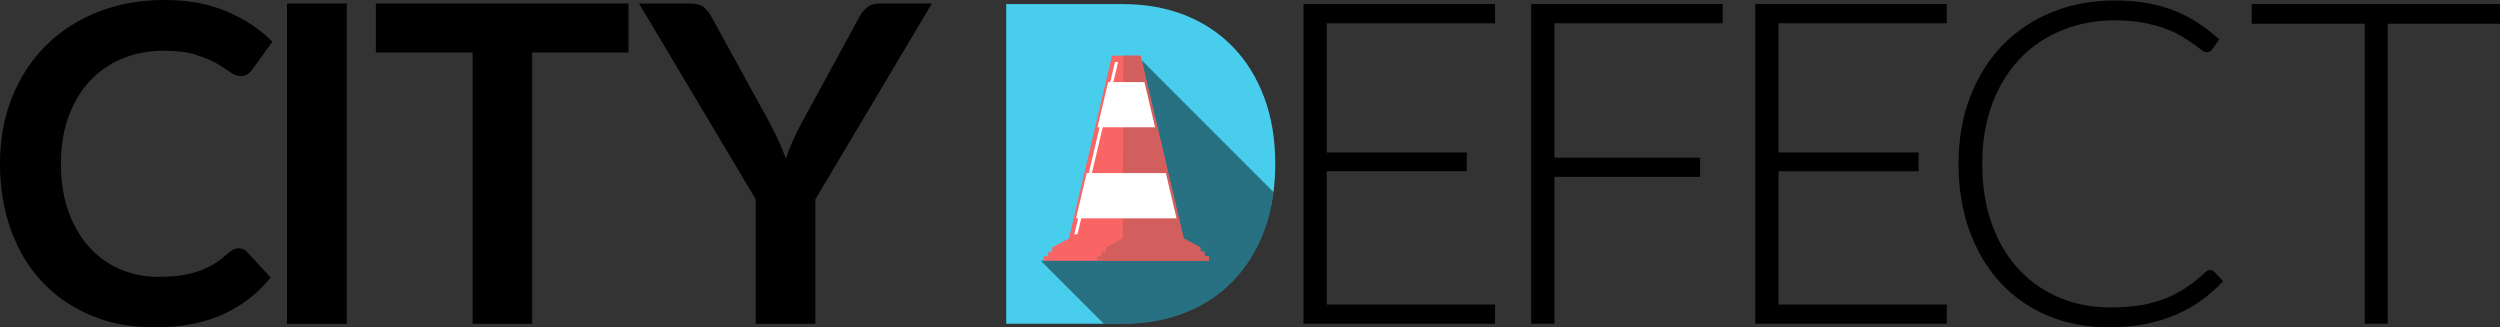 <?xml version="1.0" encoding="utf-8"?>
<!-- Generator: Adobe Illustrator 16.0.0, SVG Export Plug-In . SVG Version: 6.00 Build 0)  -->
<!DOCTYPE svg PUBLIC "-//W3C//DTD SVG 1.1//EN" "http://www.w3.org/Graphics/SVG/1.1/DTD/svg11.dtd">
<svg version="1.1" id="Logo" xmlns="http://www.w3.org/2000/svg" xmlns:xlink="http://www.w3.org/1999/xlink" x="0px" y="0px"
	 width="779.535px" height="102.069px" viewBox="0 0 779.535 102.069" enable-background="new 0 0 779.535 102.069"
	 xml:space="preserve">
<rect x="0" y="0" width="779.535" height="102.069" fill="#333333" stroke="none"/>
<g>
	<g>
		<path d="M74.444,77.413c1.013,0,1.887,0.393,2.625,1.176l7.32,7.941c-4.052,5.018-9.036,8.863-14.951,11.531
			c-5.916,2.672-13.017,4.008-21.304,4.008c-7.413,0-14.077-1.268-19.992-3.799c-5.917-2.531-10.97-6.055-15.159-10.566
			c-4.189-4.512-7.401-9.898-9.633-16.16C1.115,65.284,0,58.446,0,51.034C0,43.53,1.243,36.658,3.729,30.42
			c2.486-6.237,5.984-11.613,10.497-16.125c4.511-4.511,9.91-8.021,16.194-10.531C36.705,1.255,43.645,0,51.241,0
			c7.412,0,13.892,1.186,19.44,3.556c5.547,2.372,10.3,5.514,14.26,9.427l-6.214,8.632c-0.37,0.553-0.841,1.037-1.416,1.45
			c-0.577,0.415-1.371,0.622-2.383,0.622c-1.059,0-2.141-0.414-3.245-1.243c-1.105-0.829-2.51-1.727-4.212-2.694
			c-1.704-0.967-3.856-1.864-6.458-2.693c-2.601-0.829-5.904-1.243-9.91-1.243c-4.696,0-9.012,0.818-12.948,2.452
			c-3.937,1.634-7.32,3.971-10.152,7.01s-5.041,6.732-6.63,11.083c-1.588,4.351-2.382,9.243-2.382,14.675
			c0,5.617,0.793,10.611,2.382,14.986c1.589,4.373,3.74,8.057,6.458,11.049c2.715,2.992,5.915,5.283,9.599,6.871
			c3.683,1.588,7.642,2.381,11.878,2.381c2.532,0,4.822-0.137,6.871-0.412c2.048-0.277,3.937-0.715,5.663-1.313
			c1.726-0.598,3.36-1.369,4.903-2.314c1.542-0.941,3.073-2.105,4.592-3.486c0.46-0.414,0.943-0.748,1.45-1.002
			C73.293,77.542,73.845,77.413,74.444,77.413z"/>
		<path d="M108.143,100.961H89.497V1.105h18.646V100.961z"/>
		<path d="M195.983,1.105v15.261h-30.04v84.595h-18.577V16.366h-30.179V1.105H195.983z"/>
		<path d="M254.239,62.153v38.809h-18.577V62.153L199.269,1.105h16.367c1.61,0,2.888,0.391,3.833,1.173
			c0.943,0.783,1.737,1.772,2.383,2.97l18.299,33.355c1.06,1.98,1.98,3.856,2.763,5.628c0.783,1.773,1.496,3.511,2.141,5.214
			c0.598-1.749,1.278-3.51,2.038-5.283c0.76-1.771,1.668-3.625,2.728-5.559l18.163-33.355c0.505-1.012,1.266-1.957,2.279-2.832
			c1.012-0.874,2.301-1.312,3.867-1.312h16.436L254.239,62.153z"/>
		<path fill="#48CDED" d="M394.19,30.365c-2.303-6.152-5.542-11.387-9.723-15.709c-4.178-4.32-9.179-7.629-15-9.932
			c-5.823-2.3-12.28-3.451-19.372-3.451h-36.343v99.666h36.343c7.091,0,13.548-1.148,19.372-3.451
			c5.821-2.301,10.822-5.609,15-9.932c4.181-4.32,7.42-9.555,9.723-15.707c1.374-3.672,2.337-7.623,2.889-11.848
			c0.375-2.851,0.563-5.827,0.563-8.93C397.641,43.419,396.49,36.515,394.19,30.365z"/>
		<path d="M466.173,1.274v5.987h-52.475V47.55h43.67v5.847h-43.67v41.557h52.475v5.986h-59.729V1.274H466.173z"/>
		<path d="M537.17,1.274v5.987h-52.475V49.17h45.432v5.987h-45.432v45.783h-7.255V1.274H537.17z"/>
		<path d="M607.042,1.274v5.987h-52.475V47.55h43.67v5.847h-43.67v41.557h52.475v5.986h-59.73V1.274H607.042z"/>
		<path d="M689.167,84.178c0.47,0,0.868,0.164,1.198,0.492l2.817,3.027c-2.066,2.207-4.321,4.191-6.762,5.953
			c-2.442,1.76-5.107,3.264-7.995,4.508c-2.887,1.244-6.057,2.207-9.508,2.887c-3.452,0.68-7.244,1.023-11.376,1.023
			c-6.902,0-13.231-1.209-18.982-3.629c-5.752-2.418-10.683-5.846-14.79-10.283c-4.111-4.438-7.315-9.801-9.616-16.096
			c-2.301-6.291-3.451-13.287-3.451-20.989c0-7.56,1.186-14.462,3.558-20.708c2.37-6.245,5.705-11.61,10.001-16.095
			c4.297-4.483,9.438-7.959,15.427-10.424c5.986-2.465,12.595-3.698,19.826-3.698c3.615,0,6.926,0.271,9.932,0.81
			c3.005,0.541,5.812,1.315,8.417,2.325c2.607,1.01,5.061,2.266,7.361,3.768c2.3,1.503,4.553,3.24,6.762,5.212l-2.184,3.169
			c-0.376,0.563-0.963,0.845-1.761,0.845c-0.422,0-0.963-0.247-1.62-0.739c-0.658-0.494-1.492-1.103-2.5-1.832
			c-1.011-0.728-2.231-1.525-3.663-2.395c-1.434-0.869-3.135-1.667-5.106-2.395c-1.973-0.728-4.251-1.338-6.833-1.832
			c-2.583-0.493-5.518-0.739-8.805-0.739c-6.057,0-11.621,1.045-16.692,3.134c-5.071,2.09-9.438,5.071-13.101,8.945
			c-3.663,3.874-6.516,8.57-8.559,14.087c-2.043,5.518-3.063,11.705-3.063,18.56c0,7.044,1.01,13.337,3.028,18.878
			c2.019,5.539,4.813,10.225,8.382,14.051c3.567,3.828,7.783,6.762,12.644,8.805c4.859,2.043,10.13,3.064,15.813,3.064
			c3.567,0,6.749-0.234,9.543-0.705c2.794-0.469,5.364-1.174,7.713-2.113c2.348-0.939,4.53-2.088,6.55-3.451
			c2.019-1.361,4.015-2.957,5.987-4.789c0.234-0.188,0.458-0.34,0.67-0.459C688.639,84.237,688.886,84.178,689.167,84.178z"/>
		<path d="M779.535,1.274v6.128h-35.007v93.538h-7.184V7.402h-35.219V1.274H779.535z"/>
	</g>
	<path opacity="0.45" d="M397.079,60.002c-0.552,4.225-1.515,8.176-2.889,11.848c-2.303,6.152-5.542,11.387-9.723,15.707
		c-4.178,4.322-9.179,7.631-15,9.932c-5.823,2.303-12.28,3.451-19.372,3.451h-5.952l-0.014-0.035l-19.577-19.576l29.656-3.404
		l0.464-60.458l42.374,42.375C397.038,59.891,397.051,59.946,397.079,60.002z"/>
	<g>
		<path fill="#F96464" d="M376.921,79.897v1.432h-51.463v-1.432h1.381v-1.43h1.263v-1.301l5.207-2.822l1.133-4.807l3.554-15.079
			l3.599-15.264l3.554-15.079l1.503-6.402h0.01c0.041-0.202,0.222-0.352,0.437-0.352h8.192c0.214,0,0.394,0.15,0.437,0.352
			l1.506,6.402l3.554,15.079l3.6,15.264l3.554,15.079l1.128,4.807l5.208,2.822v1.301h1.263v1.43H376.921z"/>
		<path fill="#D35E5E" d="M376.921,79.897v1.432h-34.707v-1.432h1.379v-1.43h1.263v-1.301l5.208-2.822c0,0,0.009-2.34,0.025-6.271
			c0.017-3.572,0.037-8.465,0.063-14.105c0.019-4.393,0.039-9.243,0.062-14.281c0.021-4.615,0.039-9.383,0.059-14.105
			c0.013-2.77,0.022-5.523,0.035-8.218h4.983c0.214,0,0.394,0.15,0.437,0.352l1.506,6.402l3.554,15.079l3.6,15.264l3.554,15.079
			l1.128,4.807l5.208,2.822v1.301h1.263v1.43H376.921z"/>
		<polygon fill="#FFFFFF" points="360.17,39.687 342.212,39.687 345.538,25.58 356.846,25.58 		"/>
		<polygon fill="#FFFFFF" points="366.86,68.073 335.523,68.073 338.847,53.967 363.535,53.967 		"/>
		<polygon fill="#FFFFFF" points="347.654,19.356 335.001,73.053 335.977,73.053 348.631,19.356 		"/>
	</g>
</g>
</svg>
